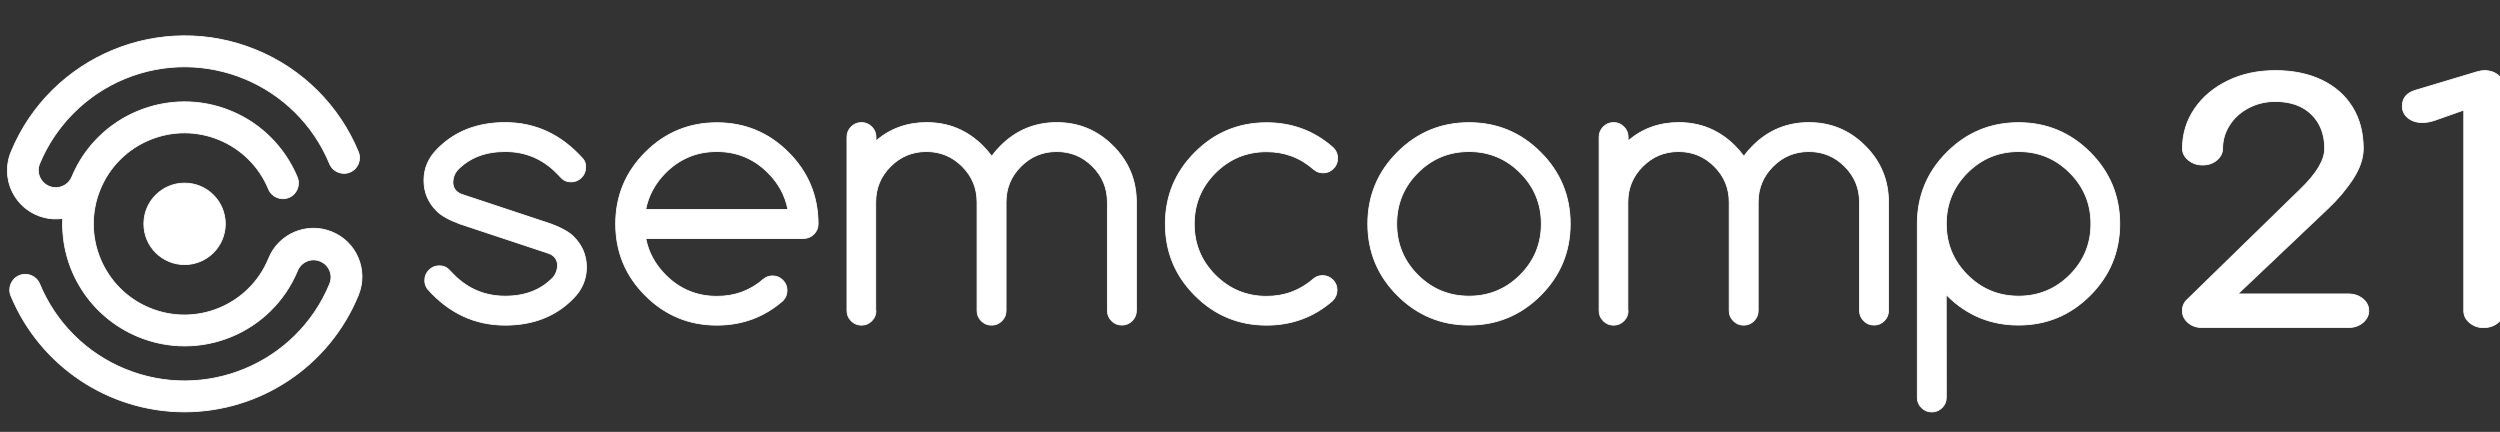 <svg xmlns="http://www.w3.org/2000/svg" viewBox="1300 43.1 3050 526.9"><rect x="1300" y="43.1" width="3050" height="526.9" fill="#333333" stroke="none"/><style>.st1{fill:#fff;stroke:#fff;stroke-miterlimit:10}</style><path d="M1860.9 316.2c-13.4-5-22.7-10.2-28-15.7-10.4-10.3-15.7-22.7-15.7-37.3 0-14.6 5.4-27.3 16.3-38.2 21.2-21.6 48.8-32.4 82.9-32.4 36.9 0 68.5 14.8 94.8 44.3 2.4 2.8 3.5 6.3 3.3 10.4 0 4.9-1.7 9-5.2 12.5s-7.6 5.2-12.5 5.2-8.8-1.5-11.7-4.6c-2.9-3.1-5.1-5.3-6.4-6.6-17.2-17.2-38-25.8-62.4-25.8s-43.9 7.6-58.5 22.9c-3.5 4.3-5.3 9.3-5.3 15.2.4 6.9 4 11.6 10.8 14.1l108.5 36c13.4 5 22.7 10.2 28 15.7 10.4 10.3 15.7 22.7 15.7 37.3 0 14.6-5.4 27.3-16.3 38.2-21.2 21.6-48.8 32.4-82.9 32.4-37.1 0-68.7-14.8-94.8-44.3-2.2-3.1-3.3-6.5-3.3-10.4 0-4.9 1.7-9 5.2-12.5s7.6-5.2 12.5-5.2 8.7 1.5 11.7 4.6c2.9 3.1 5.1 5.3 6.4 6.6 17.2 17.2 38 25.8 62.4 25.8s43.9-7.6 58.5-22.9c3.5-4.3 5.3-9.3 5.3-15.2-.4-6.9-4-11.6-10.8-14.1zM2242.5 379.7c4.9 0 9 1.7 12.5 5.2s5.2 7.6 5.2 12.5-1.7 9-5.1 12.6c-22.8 19.9-49.6 29.8-80.5 29.8-34.1 0-63.2-12.1-87.3-36.2-24.1-24.1-36.2-53.2-36.2-87.3 0-34.1 12.1-63.2 36.2-87.3 24.1-24.1 53.2-36.2 87.3-36.2 34.1 0 63.2 12.1 87.3 36.2 24.1 24.1 36.2 53.2 36.2 87.3 0 4.9-1.7 9-5.2 12.5s-7.6 5.2-12.5 5.2h-192.5c3.2 16.9 11.3 31.8 24.3 44.8 17.2 17.2 38 25.8 62.4 25.8 22.1 0 41-7 56.9-21 3.2-2.6 6.9-3.9 11-3.9zm18.7-81.1c-3.2-16.9-11.3-31.8-24.3-44.8-17.2-17.2-38-25.8-62.4-25.8s-45.2 8.6-62.4 25.8c-12.9 12.9-21 27.9-24.3 44.8zM2368.7 422.1c0 4.9-1.7 9-5.2 12.5s-7.6 5.2-12.5 5.2-9-1.7-12.5-5.2-5.2-7.6-5.2-12.5V210.3c0-4.9 1.7-9 5.2-12.5s7.6-5.2 12.5-5.2 9 1.7 12.5 5.2 5.2 7.6 5.2 12.5v4.6c17.5-14.9 38.1-22.3 61.8-22.3 26.8 0 49.6 9.5 68.6 28.5 4 4 7.6 8.2 10.8 12.6 3.2-4.4 6.8-8.6 10.8-12.6 19-19 41.8-28.5 68.6-28.5 26.8 0 49.6 9.5 68.6 28.5 19 19 28.5 41.8 28.5 68.6V422c0 4.9-1.7 9-5.2 12.5s-7.6 5.2-12.5 5.2-9-1.7-12.5-5.2-5.2-7.6-5.2-12.5V289.8c0-17.1-6-31.6-18.1-43.7-12.1-12.1-26.6-18.1-43.7-18.1s-31.6 6-43.7 18.1c-12.1 12.1-18.1 26.6-18.1 43.7v132.3c0 4.9-1.7 9-5.2 12.5s-7.6 5.2-12.5 5.2-9-1.7-12.5-5.2-5.2-7.6-5.2-12.5V289.8c0-17.1-6-31.6-18.1-43.7-12.1-12.1-26.6-18.1-43.7-18.1s-31.6 6-43.7 18.1c-12.1 12.1-18.1 26.6-18.1 43.7v132.3zM2913.5 379.3c4.9 0 9 1.7 12.5 5.2s5.2 7.6 5.2 12.5-1.8 9.2-5.5 13c-22.8 19.9-49.6 29.8-80.5 29.8-34.1 0-63.2-12.1-87.3-36.2-24.1-24.1-36.2-53.2-36.2-87.3 0-34.1 12.1-63.2 36.2-87.3 24.1-24.1 53.2-36.2 87.3-36.2 30.9 0 57.7 9.9 80.5 29.8 4.1 3.7 6.2 8.2 6.2 13.7 0 4.9-1.7 9-5.2 12.5s-7.6 5.2-12.5 5.2c-4.3 0-8-1.3-11.2-4-16.5-14.6-35.7-21.8-57.8-21.8-24.4 0-45.2 8.6-62.4 25.8-17.2 17.2-25.8 38-25.8 62.4s8.6 45.2 25.8 62.4c17.2 17.2 38 25.8 62.4 25.8 22.1 0 41.2-7.2 57.6-21.6 3-2.5 6.6-3.7 10.7-3.7zM3215.7 316.2c0 34.1-12.1 63.2-36.2 87.3-24.1 24.1-53.2 36.2-87.3 36.2-34.1 0-63.2-12.1-87.3-36.2-24.1-24.1-36.2-53.2-36.2-87.3 0-34.1 12.1-63.2 36.2-87.3 24.1-24.1 53.2-36.2 87.3-36.2 34.1 0 63.2 12.1 87.3 36.2 24.1 24.1 36.2 53.2 36.2 87.3zM3092.2 228c-24.4 0-45.2 8.6-62.4 25.8-17.2 17.2-25.8 38-25.8 62.4s8.6 45.2 25.8 62.4c17.2 17.2 38 25.8 62.4 25.8s45.2-8.6 62.4-25.8c17.2-17.2 25.8-38 25.8-62.4s-8.6-45.2-25.8-62.4c-17.2-17.2-38-25.8-62.4-25.8zM3286.3 422.1c0 4.9-1.7 9-5.2 12.5s-7.6 5.2-12.5 5.2-9-1.7-12.5-5.2-5.2-7.6-5.2-12.5V210.3c0-4.9 1.7-9 5.2-12.5s7.6-5.2 12.5-5.2 9 1.7 12.5 5.2 5.2 7.6 5.2 12.5v4.6c17.5-14.9 38.1-22.3 61.8-22.3 26.8 0 49.6 9.5 68.6 28.5 4 4 7.6 8.2 10.8 12.6 3.2-4.4 6.8-8.6 10.8-12.6 19-19 41.8-28.5 68.6-28.5 26.8 0 49.6 9.5 68.6 28.5 19 19 28.5 41.8 28.5 68.6V422c0 4.9-1.7 9-5.2 12.5s-7.6 5.2-12.5 5.2-9-1.7-12.5-5.2-5.2-7.6-5.2-12.5V289.8c0-17.1-6-31.6-18.1-43.7-12.1-12.1-26.6-18.1-43.7-18.1s-31.6 6-43.7 18.1c-12.1 12.1-18.1 26.6-18.1 43.7v132.3c0 4.9-1.7 9-5.2 12.5s-7.6 5.2-12.5 5.2-9-1.7-12.5-5.2-5.2-7.6-5.2-12.5V289.8c0-17.1-6-31.6-18.1-43.7-12.1-12.1-26.6-18.1-43.7-18.1s-31.6 6-43.7 18.1c-12.1 12.1-18.1 26.6-18.1 43.7v132.3zM3674.5 528c0 4.9-1.7 9-5.2 12.5s-7.6 5.2-12.5 5.2-9-1.7-12.5-5.2-5.2-7.6-5.2-12.5V316.2c0-34.1 12.1-63.2 36.2-87.3 24.1-24.1 53.2-36.2 87.3-36.2 34.1 0 63.2 12.1 87.3 36.2 24.1 24.1 36.2 53.2 36.2 87.3 0 34.1-12.1 63.2-36.2 87.3-24.1 24.1-53.2 36.2-87.3 36.2-34.1 0-63.2-12.1-87.3-36.2l-.9-.9zm0-211.8c0 24.4 8.6 45.2 25.8 62.4 17.2 17.2 38 25.8 62.4 25.8s45.2-8.6 62.4-25.8c17.2-17.2 25.8-38 25.8-62.4s-8.6-45.2-25.8-62.4c-17.2-17.2-38-25.8-62.4-25.8s-45.2 8.6-62.4 25.8c-17.2 17.2-25.8 38-25.8 62.4zM3969.5 436.8c-4.6-4-7-8.8-7-14.5 0-5.9 2.2-10.7 6.7-14.5l136.6-133.2c20.2-19.3 30.3-36 30.3-50.2 0-17.4-5.4-31.3-16.1-41.8-10.7-10.4-25.4-15.7-44-15.7-11.9 0-22.8 2.6-32.7 7.8-9.9 5.2-17.7 12.2-23.3 21.1-5.6 8.8-8.4 18.3-8.4 28.5 0 5.4-2.3 10-7 14.1-4.6 4-10.5 6-17.5 6-6.7 0-12.5-2-17.3-6-4.8-4-7.2-8.7-7.2-14.1 0-17.9 5-34.1 14.9-48.6s23.5-25.8 40.6-34.1 36.5-12.4 57.9-12.4c21.5 0 40.3 3.9 56.5 11.6 16.2 7.8 28.7 18.8 37.5 33.1s13.2 31.1 13.2 50.4c0 11.8-4.1 24-12.3 36.7-8.2 12.7-18.4 24.8-30.5 36.3l-110.1 104.4h134.6c7 0 13 2 17.8 6 4.8 4 7.2 8.8 7.2 14.5 0 5.6-2.4 10.4-7.2 14.5-4.8 4-10.7 6-17.8 6H3987c-7.1.1-12.9-1.9-17.5-5.9zM4313 436.8c-4.8-4-7.2-8.8-7.2-14.5V177.4l-35.1 12.4c-5.5 1.9-10.6 2.8-15.4 2.8-7.1 0-12.9-1.9-17.5-5.6-4.6-3.7-7-8.6-7-14.5 0-4.5 1.3-8.5 3.8-11.8 2.6-3.3 6.6-5.8 12-7.4l75-22.5c3.8-1.1 6.9-1.6 9.1-1.6 7 0 12.8 1.9 17.3 5.8s6.7 8.9 6.7 15.1v272.2c0 5.6-2.4 10.4-7.2 14.5-4.8 4-10.7 6-17.8 6-6.3 0-11.9-2-16.7-6zM1525.2 545.6c-92.8-.1-176.3-56-211.9-141.6-4-9.7.6-20.8 10.3-24.8 9.7-4 20.8.6 24.8 10.3 19.4 46.9 56.6 84.3 103.7 103.7 97.5 40.4 209.7-6 250.1-103.7 4.5-10.9-.6-23.2-11.5-27.7s-23.2.6-27.7 11.5c-31.6 76-118.8 112-194.8 80.4-57.8-24.1-94.5-81.5-91.7-144.1-32.3 4.6-62.3-17.9-66.9-50.2-1.5-10.5-.1-21.2 3.9-31 48.5-117 182.6-172.6 299.6-124.1 56.2 23.2 100.9 67.9 124.1 124.1 4 9.7-.6 20.8-10.3 24.8-9.7 4-20.8-.6-24.8-10.3-40.5-97.7-152.4-144.1-250.1-103.7-46.9 19.5-84.2 56.7-103.7 103.7-4.4 10.9 1 23.2 11.9 27.6 10.6 4.2 22.7-.7 27.3-11.2 31.4-76 118.7-112.1 194.6-80.6 36.5 15.1 65.4 44.1 80.6 80.6 4 9.7-.6 20.8-10.3 24.8-9.7 4-20.8-.6-24.8-10.3-23.5-56.7-88.4-83.6-145.1-60.1-27.2 11.2-48.9 32.9-60.1 60.1-23.5 56.7 3.5 121.7 60.1 145.1 56.7 23.5 121.7-3.5 145.1-60.1 12.1-30.4 46.4-45.1 76.8-33 30.4 12.1 45.1 46.4 33 76.8l-.6 1.5c-35.4 85.5-118.8 141.3-211.6 141.5z" class="st1" fill="#fff" stroke="#fff" stroke-miterlimit="10"/><path d="M1525.2 266.5c-27.5 0-49.7 22.3-49.7 49.7 0 27.5 22.3 49.7 49.7 49.7 27.5 0 49.7-22.3 49.7-49.7 0-27.4-22.2-49.7-49.7-49.7z" class="st1" fill="#fff" stroke="#fff" stroke-miterlimit="10"/></svg>